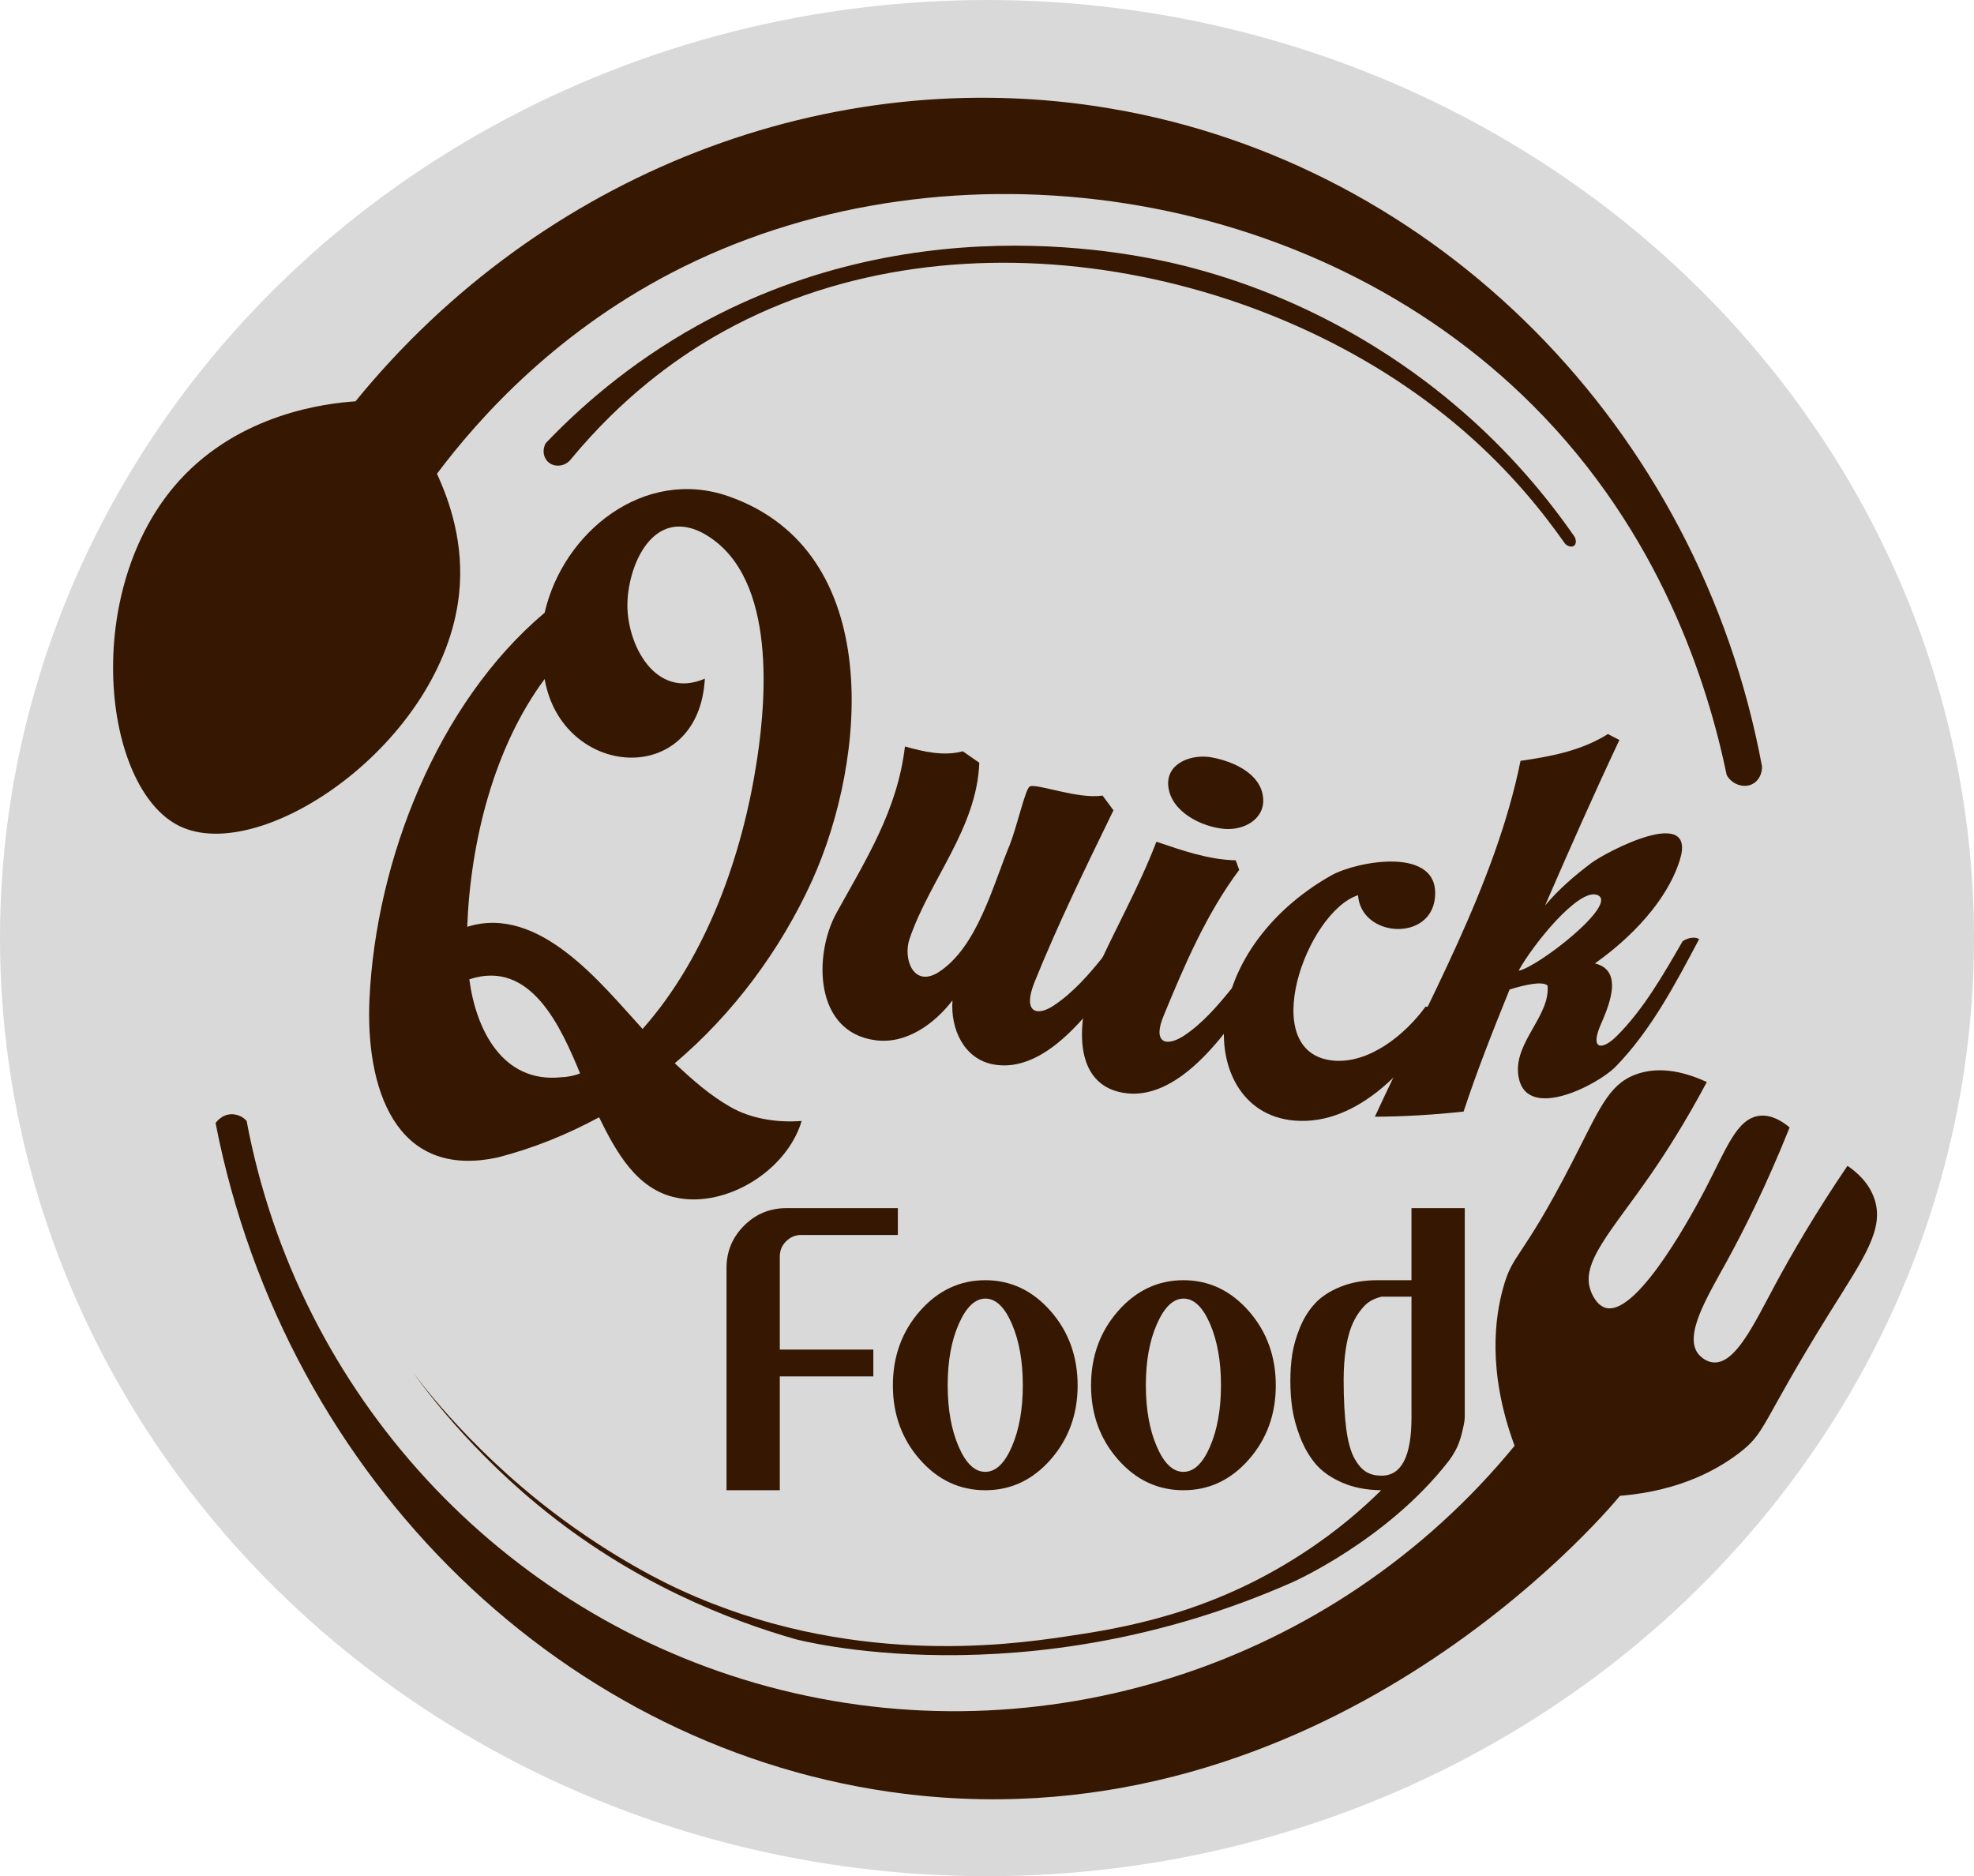 <svg width="1030" height="979" viewBox="0 0 1030 979" fill="none" xmlns="http://www.w3.org/2000/svg">
<ellipse cx="515" cy="489.5" rx="515" ry="489.5" fill="#D9D9D9"/>
<path d="M900.987 404.518C890.987 356.418 866.287 278.018 799.887 211.618C684.487 96.118 496.387 70.018 356.587 139.218C291.687 171.318 250.387 217.418 227.987 247.218C234.387 261.018 242.487 283.618 239.487 310.418C230.987 387.518 136.487 452.018 93.587 431.018C53.187 411.218 42.087 307.518 93.587 250.718C125.487 215.618 170.387 210.418 185.487 209.418C282.087 90.818 432.887 31.718 579.387 56.618C749.487 85.418 886.487 222.818 919.387 399.918C919.487 403.818 917.587 407.518 914.387 409.118C910.087 411.318 903.987 409.618 900.987 404.518Z" fill="#361702"/>
<path d="M128.687 584.918C155.387 727.418 261.387 842.418 400.587 880.018C543.187 918.518 696.187 869.218 790.287 754.418C775.687 714.918 780.387 686.418 784.187 672.518C789.387 653.318 793.387 658.718 820.187 606.718C834.387 579.118 839.087 566.218 853.087 560.818C866.787 555.518 881.287 560.318 890.587 564.618C879.187 586.018 868.587 602.418 861.087 613.218C840.687 642.718 824.387 659.018 830.087 673.718C830.587 675.118 833.087 681.318 838.087 682.518C855.187 686.518 885.387 628.818 889.787 620.518C900.787 599.418 906.187 583.618 918.087 582.218C924.387 581.518 929.987 585.118 933.787 588.318C921.487 619.118 909.587 642.518 900.887 658.418C890.687 676.918 878.687 696.518 885.987 706.318C886.187 706.518 889.187 710.518 893.987 710.918C905.487 711.818 914.987 691.318 926.487 669.918C934.487 655.118 946.687 633.818 963.987 608.318C968.787 611.618 975.087 617.018 977.987 625.418C983.387 641.218 972.787 656.018 954.787 684.818C918.187 743.618 921.987 747.118 907.287 758.318C897.687 765.618 877.987 777.918 845.287 780.518C835.487 792.418 689.687 962.918 471.887 936.018C296.087 914.318 148.987 773.218 112.487 586.018C112.687 585.718 115.687 581.418 120.887 581.418C125.587 581.418 128.287 584.418 128.687 584.918Z" fill="#361702"/>
<path d="M821.587 280.118C822.587 281.918 822.387 283.918 821.387 284.718C820.187 285.718 817.387 285.218 815.987 282.818C805.687 268.218 788.787 246.518 763.687 224.818C662.987 137.518 494.287 104.718 372.087 176.018C352.287 187.618 324.987 206.918 297.987 239.518C294.987 243.518 289.387 244.018 286.187 241.218C283.487 238.918 282.787 234.718 284.787 231.218C301.387 213.818 327.487 190.118 363.987 169.818C481.987 104.318 601.487 134.218 623.387 140.118C691.087 158.318 737.287 192.918 758.087 210.418C787.887 235.318 808.387 261.018 821.587 280.118Z" fill="#361702"/>
<path d="M284.187 319.718C293.887 277.418 336.187 243.718 379.987 258.918C462.187 287.518 452.287 396.518 423.687 459.618C407.187 495.818 382.487 529.118 352.087 554.818C361.587 563.718 370.387 571.518 381.287 577.718C391.987 583.818 405.587 585.918 418.287 584.918C410.587 610.818 379.187 630.218 353.187 625.018C332.087 620.818 321.387 600.818 312.587 583.018C295.687 592.118 278.887 598.918 260.287 603.818C205.487 616.118 190.687 566.418 192.787 521.218C196.187 449.018 228.087 367.018 284.187 319.718ZM335.287 536.918C368.887 499.018 387.487 445.918 394.987 396.518C400.387 361.118 404.587 297.518 365.687 277.618C340.887 265.618 328.087 293.918 327.387 314.318C326.687 335.818 341.787 365.418 367.787 354.118C364.587 411.718 293.187 406.318 284.187 354.318C257.487 390.318 245.487 439.518 243.787 483.618C281.287 471.818 313.687 513.318 335.287 536.918ZM292.787 562.118C296.187 562.018 299.587 561.318 302.687 560.118C292.787 536.218 277.087 500.318 244.887 511.018C248.287 537.018 262.087 565.318 292.787 562.118Z" fill="#361702"/>
<path d="M436.487 476.318C452.087 448.118 468.287 422.618 472.187 389.518C481.787 392.218 492.487 394.718 502.387 392.018C505.787 394.418 507.587 395.618 510.987 398.018C509.687 432.318 485.087 459.018 474.587 489.918C471.087 500.118 476.487 515.318 489.387 507.518C509.987 494.518 518.087 461.818 526.887 440.818C530.787 430.818 534.987 411.718 537.287 410.418C540.587 408.518 562.487 417.218 575.287 415.118C577.587 418.218 578.687 419.718 580.987 422.818C566.487 452.618 551.987 482.218 539.587 513.018C533.587 528.418 541.087 530.518 549.787 524.718C559.887 518.018 568.187 508.518 575.787 499.018C579.187 499.418 582.587 502.818 584.387 506.118C570.487 526.118 546.087 560.618 518.287 555.418C502.787 552.518 495.887 536.718 496.987 522.018C487.587 534.218 472.987 544.918 456.887 542.818C424.487 538.618 424.587 497.818 436.487 476.318Z" fill="#361702"/>
<path d="M571.587 507.718C581.587 485.218 594.387 462.818 603.387 439.218C616.787 443.718 630.487 448.618 644.787 448.918C645.487 450.918 645.887 451.918 646.587 453.918C629.487 476.818 618.087 503.518 607.287 529.718C601.087 544.418 608.587 546.318 617.487 540.618C627.487 534.118 635.687 524.418 643.287 515.018C646.687 515.218 650.287 518.318 651.887 521.218C638.187 541.418 613.787 575.118 585.987 570.218C556.887 565.218 563.187 526.618 571.587 507.718ZM632.287 395.218C643.587 397.318 658.087 403.718 659.087 416.518C659.987 427.618 648.787 433.418 638.787 432.518C626.787 431.418 610.987 423.618 609.587 410.218C608.387 397.918 622.187 393.318 632.287 395.218Z" fill="#361702"/>
<path d="M694.787 456.718C707.787 449.418 751.887 441.018 748.687 468.818C746.087 491.518 710.187 489.118 708.587 467.118C681.687 475.918 655.287 549.418 695.587 553.418C714.287 555.218 733.187 539.918 743.787 525.318C747.387 525.218 750.787 526.618 752.387 529.218C736.987 555.918 708.787 587.618 675.287 584.718C647.687 582.318 635.687 556.618 639.187 531.018C643.487 498.818 667.087 472.218 694.787 456.718Z" fill="#361702"/>
<path d="M793.387 397.018C809.287 394.718 825.187 391.718 838.987 383.018C841.387 384.318 842.587 384.918 844.987 386.118C831.487 414.718 818.787 443.518 806.187 472.518C813.187 464.118 821.487 457.018 830.187 450.418C838.187 444.418 885.687 419.518 876.487 448.818C869.787 470.318 850.587 489.718 832.187 502.718C847.987 506.518 838.787 526.318 835.087 535.018C829.587 547.818 835.987 548.118 843.387 540.818C857.487 526.918 868.087 508.218 877.987 491.118C881.387 488.918 884.787 488.918 886.587 490.018C874.187 513.418 861.387 537.818 842.887 556.718C833.387 566.318 794.287 586.618 792.087 559.718C790.787 543.218 808.987 529.618 807.487 514.218C804.587 511.918 796.287 513.718 787.687 516.318C779.187 537.318 770.787 558.418 763.687 580.018C748.187 581.718 732.887 582.618 717.387 582.718C744.587 523.518 780.387 461.318 793.387 397.018ZM833.487 467.018C823.787 463.118 799.687 493.118 792.387 506.518C801.887 505.018 845.087 471.618 833.487 467.018Z" fill="#361702"/>
<path d="M418.087 644.418C414.987 644.418 412.387 645.518 410.187 647.718C407.987 649.918 406.887 652.518 406.887 655.618V704.218H455.687V718.218H406.887V777.618H379.087V661.618C379.087 652.918 382.187 645.618 388.287 639.518C394.387 633.418 401.787 630.418 410.287 630.418H468.487V644.418H418.087Z" fill="#361702"/>
<path d="M479.987 684.118C489.387 673.418 500.787 668.018 514.087 668.018C527.387 668.018 538.787 673.418 548.187 684.118C557.587 694.818 562.287 707.818 562.287 722.918C562.287 738.018 557.587 750.918 548.187 761.618C538.787 772.318 527.387 777.618 514.087 777.618C500.787 777.618 489.387 772.318 479.987 761.618C470.587 750.918 465.887 738.018 465.887 722.918C465.887 707.818 470.587 694.818 479.987 684.118ZM500.187 754.818C503.987 763.618 508.587 768.018 514.087 768.018C519.587 768.018 524.187 763.618 527.987 754.818C531.787 746.018 533.687 735.318 533.687 722.818C533.687 710.318 531.787 699.618 527.987 690.818C524.187 682.018 519.587 677.618 514.187 677.618C508.787 677.618 504.187 682.018 500.287 690.818C496.387 699.618 494.487 710.318 494.487 722.818C494.487 735.318 496.387 746.018 500.187 754.818Z" fill="#361702"/>
<path d="M583.387 684.118C592.787 673.418 604.187 668.018 617.487 668.018C630.787 668.018 642.187 673.418 651.587 684.118C660.987 694.818 665.687 707.818 665.687 722.918C665.687 738.018 660.987 750.918 651.587 761.618C642.187 772.318 630.787 777.618 617.487 777.618C604.187 777.618 592.787 772.318 583.387 761.618C573.987 750.918 569.287 738.018 569.287 722.918C569.287 707.818 573.987 694.818 583.387 684.118ZM603.587 754.818C607.387 763.618 611.987 768.018 617.487 768.018C622.987 768.018 627.587 763.618 631.387 754.818C635.187 746.018 637.087 735.318 637.087 722.818C637.087 710.318 635.187 699.618 631.387 690.818C627.587 682.018 622.987 677.618 617.587 677.618C612.187 677.618 607.587 682.018 603.687 690.818C599.787 699.618 597.887 710.318 597.887 722.818C597.887 735.318 599.787 746.018 603.587 754.818Z" fill="#361702"/>
<path d="M736.487 630.418V668.018H718.687C711.387 668.018 704.887 669.218 699.287 671.518C693.687 673.818 689.287 676.718 686.087 680.218C682.887 683.718 680.287 687.818 678.287 692.718C676.287 697.618 674.987 702.218 674.287 706.618C673.587 711.018 673.287 715.718 673.287 720.618C673.287 725.518 673.587 730.318 674.287 734.918C674.987 739.518 676.287 744.518 678.387 749.918C680.487 755.318 683.187 760.018 686.487 763.918C689.787 767.818 694.487 771.118 700.487 773.718C706.287 776.218 712.987 777.518 720.687 777.618C711.787 786.418 698.087 798.718 679.487 810.718C630.987 842.318 584.987 849.718 555.487 854.018C525.387 858.518 442.187 869.718 355.187 829.718C348.787 826.818 320.587 813.518 288.487 789.018C242.187 753.718 215.487 716.018 215.487 716.018C215.487 716.018 239.487 751.318 280.287 785.018C330.087 826.218 381.187 845.618 414.987 855.318C414.987 855.318 534.387 887.518 674.387 825.618C674.387 825.618 723.687 803.818 755.787 762.518C758.887 758.518 760.587 754.518 760.587 754.518C761.587 752.118 762.387 749.618 762.987 747.018C763.587 744.418 763.987 742.618 764.087 741.718C764.187 740.818 764.287 740.018 764.287 739.518V630.418H736.487ZM712.987 768.118C710.787 766.818 708.687 764.518 706.787 761.118C704.887 757.718 703.387 752.618 702.487 745.818C701.587 739.018 701.087 730.418 701.087 720.018C701.087 714.118 701.487 708.818 702.187 704.118C702.887 699.418 703.887 695.518 704.987 692.618C706.087 689.718 707.487 687.118 708.987 685.018C710.487 682.918 711.887 681.318 713.087 680.318C714.287 679.318 715.587 678.518 716.987 677.918C718.387 677.318 719.287 677.018 719.787 676.918C720.287 676.818 720.587 676.718 720.887 676.618H736.487V739.618C736.487 759.918 731.287 770.018 720.887 770.018C717.787 770.018 715.187 769.418 712.987 768.118Z" fill="#361702"/>
</svg>
